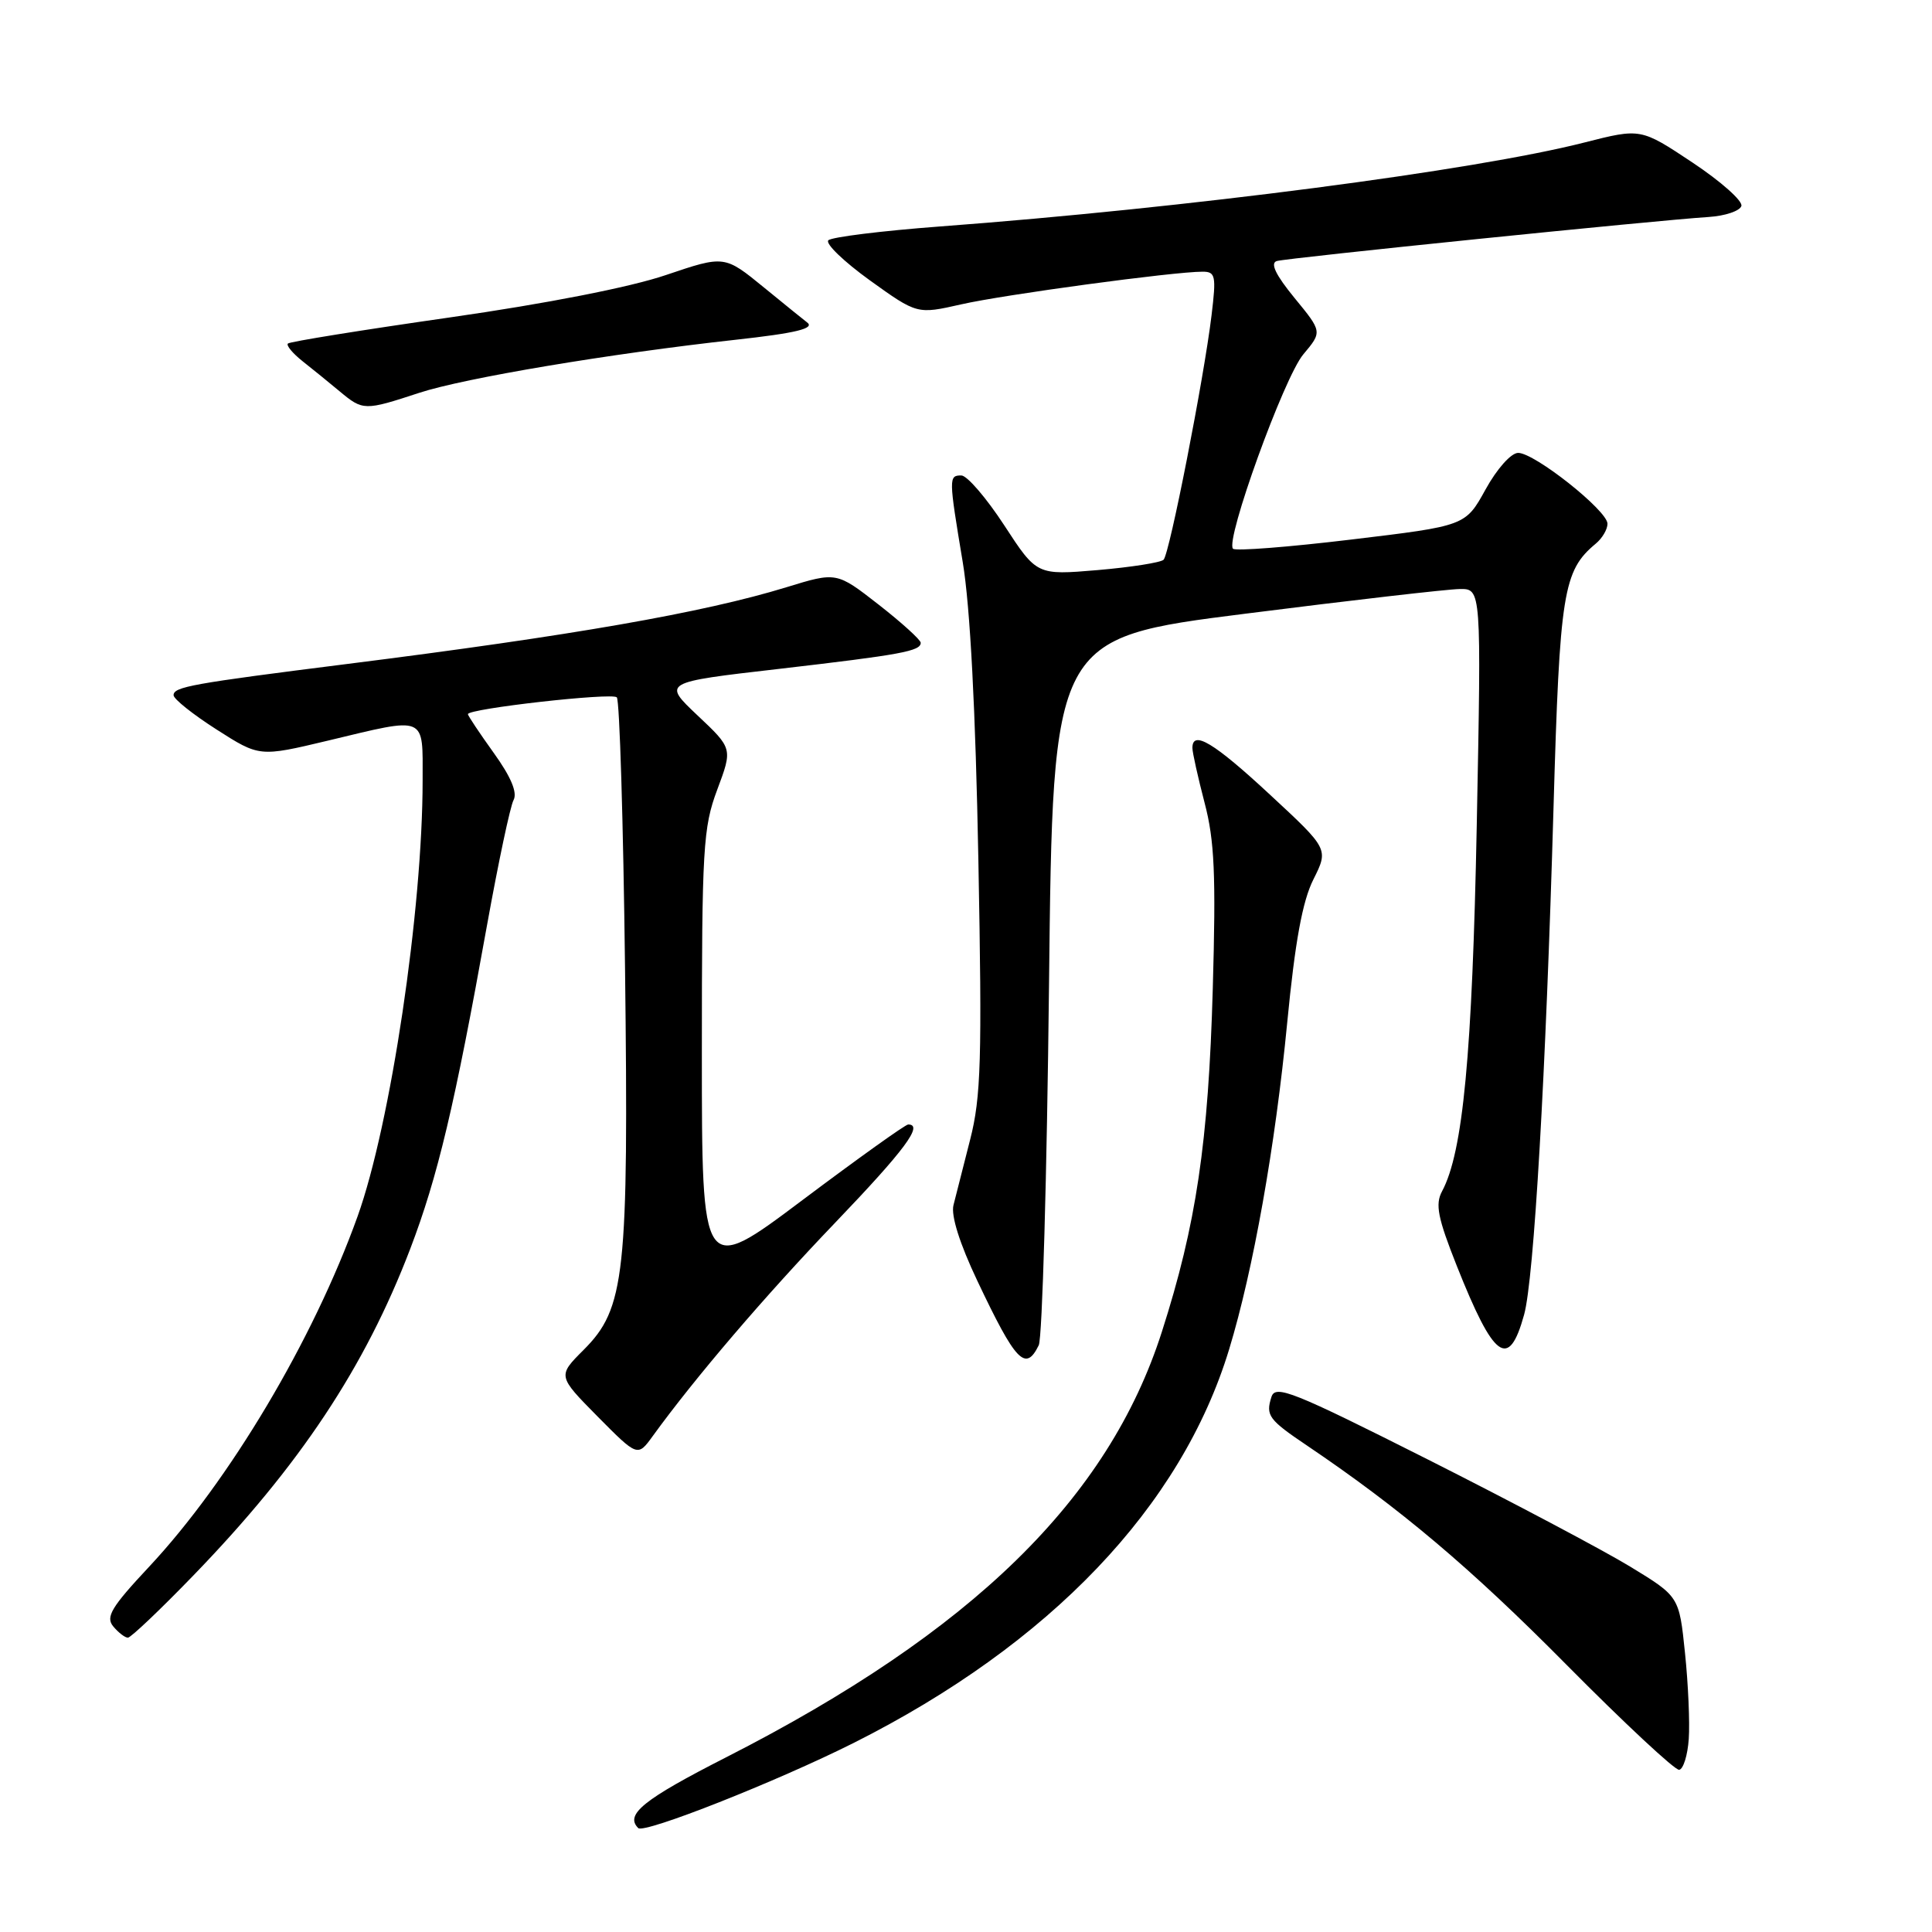 <?xml version="1.0" encoding="UTF-8" standalone="no"?>
<!DOCTYPE svg PUBLIC "-//W3C//DTD SVG 1.1//EN" "http://www.w3.org/Graphics/SVG/1.1/DTD/svg11.dtd" >
<svg xmlns="http://www.w3.org/2000/svg" xmlns:xlink="http://www.w3.org/1999/xlink" version="1.1" viewBox="0 0 256 256">
 <g >
 <path fill="currentColor"
d=" M 113.11 230.95 C 139.15 217.86 156.53 199.64 162.87 178.78 C 166.06 168.30 168.98 151.89 170.56 135.53 C 171.60 124.77 172.58 119.42 174.03 116.53 C 176.05 112.50 176.05 112.50 168.27 105.29 C 160.85 98.40 158.00 96.69 158.00 99.11 C 158.00 99.71 158.73 102.98 159.61 106.36 C 160.93 111.36 161.13 115.92 160.70 131.00 C 160.12 151.43 158.51 162.26 153.95 176.48 C 146.86 198.62 128.84 216.22 96.22 232.85 C 85.25 238.44 82.77 240.44 84.57 242.23 C 85.35 243.01 102.93 236.06 113.11 230.95 Z  M 223.77 230.42 C 223.92 228.27 223.70 223.14 223.27 219.02 C 222.50 211.54 222.50 211.54 216.00 207.58 C 212.43 205.41 200.40 199.04 189.28 193.43 C 171.26 184.35 168.99 183.44 168.47 185.11 C 167.69 187.56 168.10 188.12 173.21 191.56 C 185.54 199.89 194.85 207.74 207.50 220.52 C 215.20 228.30 221.95 234.59 222.50 234.51 C 223.05 234.42 223.62 232.58 223.77 230.42 Z  M 25.63 208.75 C 39.72 194.19 48.35 181.19 54.35 165.50 C 58.01 155.91 60.24 146.51 64.55 122.50 C 66.04 114.25 67.61 106.83 68.05 106.01 C 68.58 105.02 67.71 102.94 65.42 99.76 C 63.54 97.14 62.00 94.83 62.00 94.63 C 62.00 93.90 81.08 91.75 81.73 92.40 C 82.10 92.77 82.59 108.92 82.82 128.28 C 83.31 168.97 82.83 173.37 77.33 178.87 C 73.88 182.32 73.88 182.32 79.18 187.69 C 84.49 193.05 84.49 193.05 86.49 190.29 C 92.10 182.55 101.35 171.73 110.65 162.03 C 119.90 152.37 122.41 149.00 120.34 149.00 C 119.97 149.00 113.67 153.51 106.34 159.01 C 93.00 169.03 93.00 169.03 93.00 139.55 C 93.00 112.34 93.16 109.66 95.04 104.63 C 97.08 99.18 97.08 99.18 92.43 94.80 C 87.79 90.41 87.79 90.41 103.15 88.64 C 119.44 86.75 122.00 86.28 122.00 85.17 C 122.00 84.79 119.49 82.51 116.43 80.12 C 110.85 75.77 110.85 75.77 104.18 77.82 C 93.23 81.18 75.77 84.23 46.00 87.98 C 25.37 90.58 23.00 91.01 23.00 92.12 C 23.00 92.62 25.56 94.66 28.69 96.66 C 34.38 100.30 34.38 100.30 43.44 98.14 C 56.66 94.97 56.00 94.70 56.00 103.39 C 56.00 120.57 51.76 148.98 47.38 161.18 C 41.48 177.61 30.39 196.23 19.75 207.61 C 14.75 212.95 13.97 214.26 15.00 215.50 C 15.69 216.33 16.56 217.00 16.95 217.00 C 17.33 217.00 21.24 213.29 25.63 208.75 Z  M 137.64 178.25 C 138.11 177.29 138.72 155.81 139.00 130.52 C 139.50 84.54 139.50 84.54 165.00 81.32 C 179.03 79.54 191.80 78.07 193.40 78.05 C 196.29 78.00 196.29 78.00 195.68 109.25 C 195.08 139.73 193.86 152.66 191.08 157.85 C 190.15 159.58 190.51 161.38 193.03 167.73 C 197.96 180.14 199.92 181.56 201.95 174.21 C 203.26 169.51 204.83 142.37 205.85 107.00 C 206.67 78.48 207.13 75.63 211.43 72.05 C 212.30 71.34 213.00 70.15 213.00 69.40 C 213.00 67.66 203.34 60.00 201.16 60.01 C 200.22 60.02 198.35 62.12 196.84 64.86 C 194.18 69.68 194.18 69.68 179.07 71.49 C 170.76 72.49 163.70 73.04 163.38 72.71 C 162.31 71.64 170.14 49.98 172.70 46.95 C 175.21 43.96 175.21 43.96 171.53 39.48 C 169.03 36.43 168.28 34.86 169.18 34.59 C 170.54 34.18 219.45 29.19 226.42 28.75 C 228.58 28.61 230.52 27.96 230.74 27.30 C 230.96 26.64 228.04 24.05 224.27 21.54 C 217.41 16.98 217.41 16.98 209.95 18.88 C 195.37 22.60 157.30 27.56 124.52 30.01 C 116.83 30.59 110.19 31.41 109.76 31.84 C 109.33 32.27 111.80 34.65 115.25 37.14 C 121.53 41.65 121.53 41.65 127.36 40.33 C 133.02 39.04 155.50 36.00 159.34 36.00 C 161.06 36.00 161.17 36.53 160.54 41.75 C 159.53 50.14 154.97 73.39 154.18 74.17 C 153.80 74.54 149.87 75.16 145.44 75.54 C 137.38 76.22 137.38 76.22 133.07 69.61 C 130.70 65.98 128.14 63.00 127.38 63.00 C 125.70 63.00 125.70 63.28 127.57 74.50 C 128.55 80.37 129.27 94.12 129.64 114.00 C 130.14 140.42 129.99 145.37 128.55 151.00 C 127.64 154.57 126.64 158.49 126.34 159.69 C 125.99 161.07 127.17 164.80 129.49 169.69 C 134.59 180.46 135.89 181.83 137.64 178.25 Z  M 55.56 52.05 C 61.53 50.09 80.88 46.85 97.39 45.03 C 105.49 44.14 108.06 43.52 106.92 42.70 C 106.69 42.54 104.14 40.47 101.25 38.11 C 96.00 33.82 96.00 33.82 88.25 36.44 C 83.50 38.06 72.40 40.23 59.55 42.07 C 48.03 43.72 38.40 45.27 38.15 45.52 C 37.90 45.77 38.78 46.82 40.10 47.87 C 41.42 48.91 43.62 50.70 45.00 51.85 C 48.10 54.43 48.28 54.44 55.56 52.05 Z "/>
</g>
</svg>